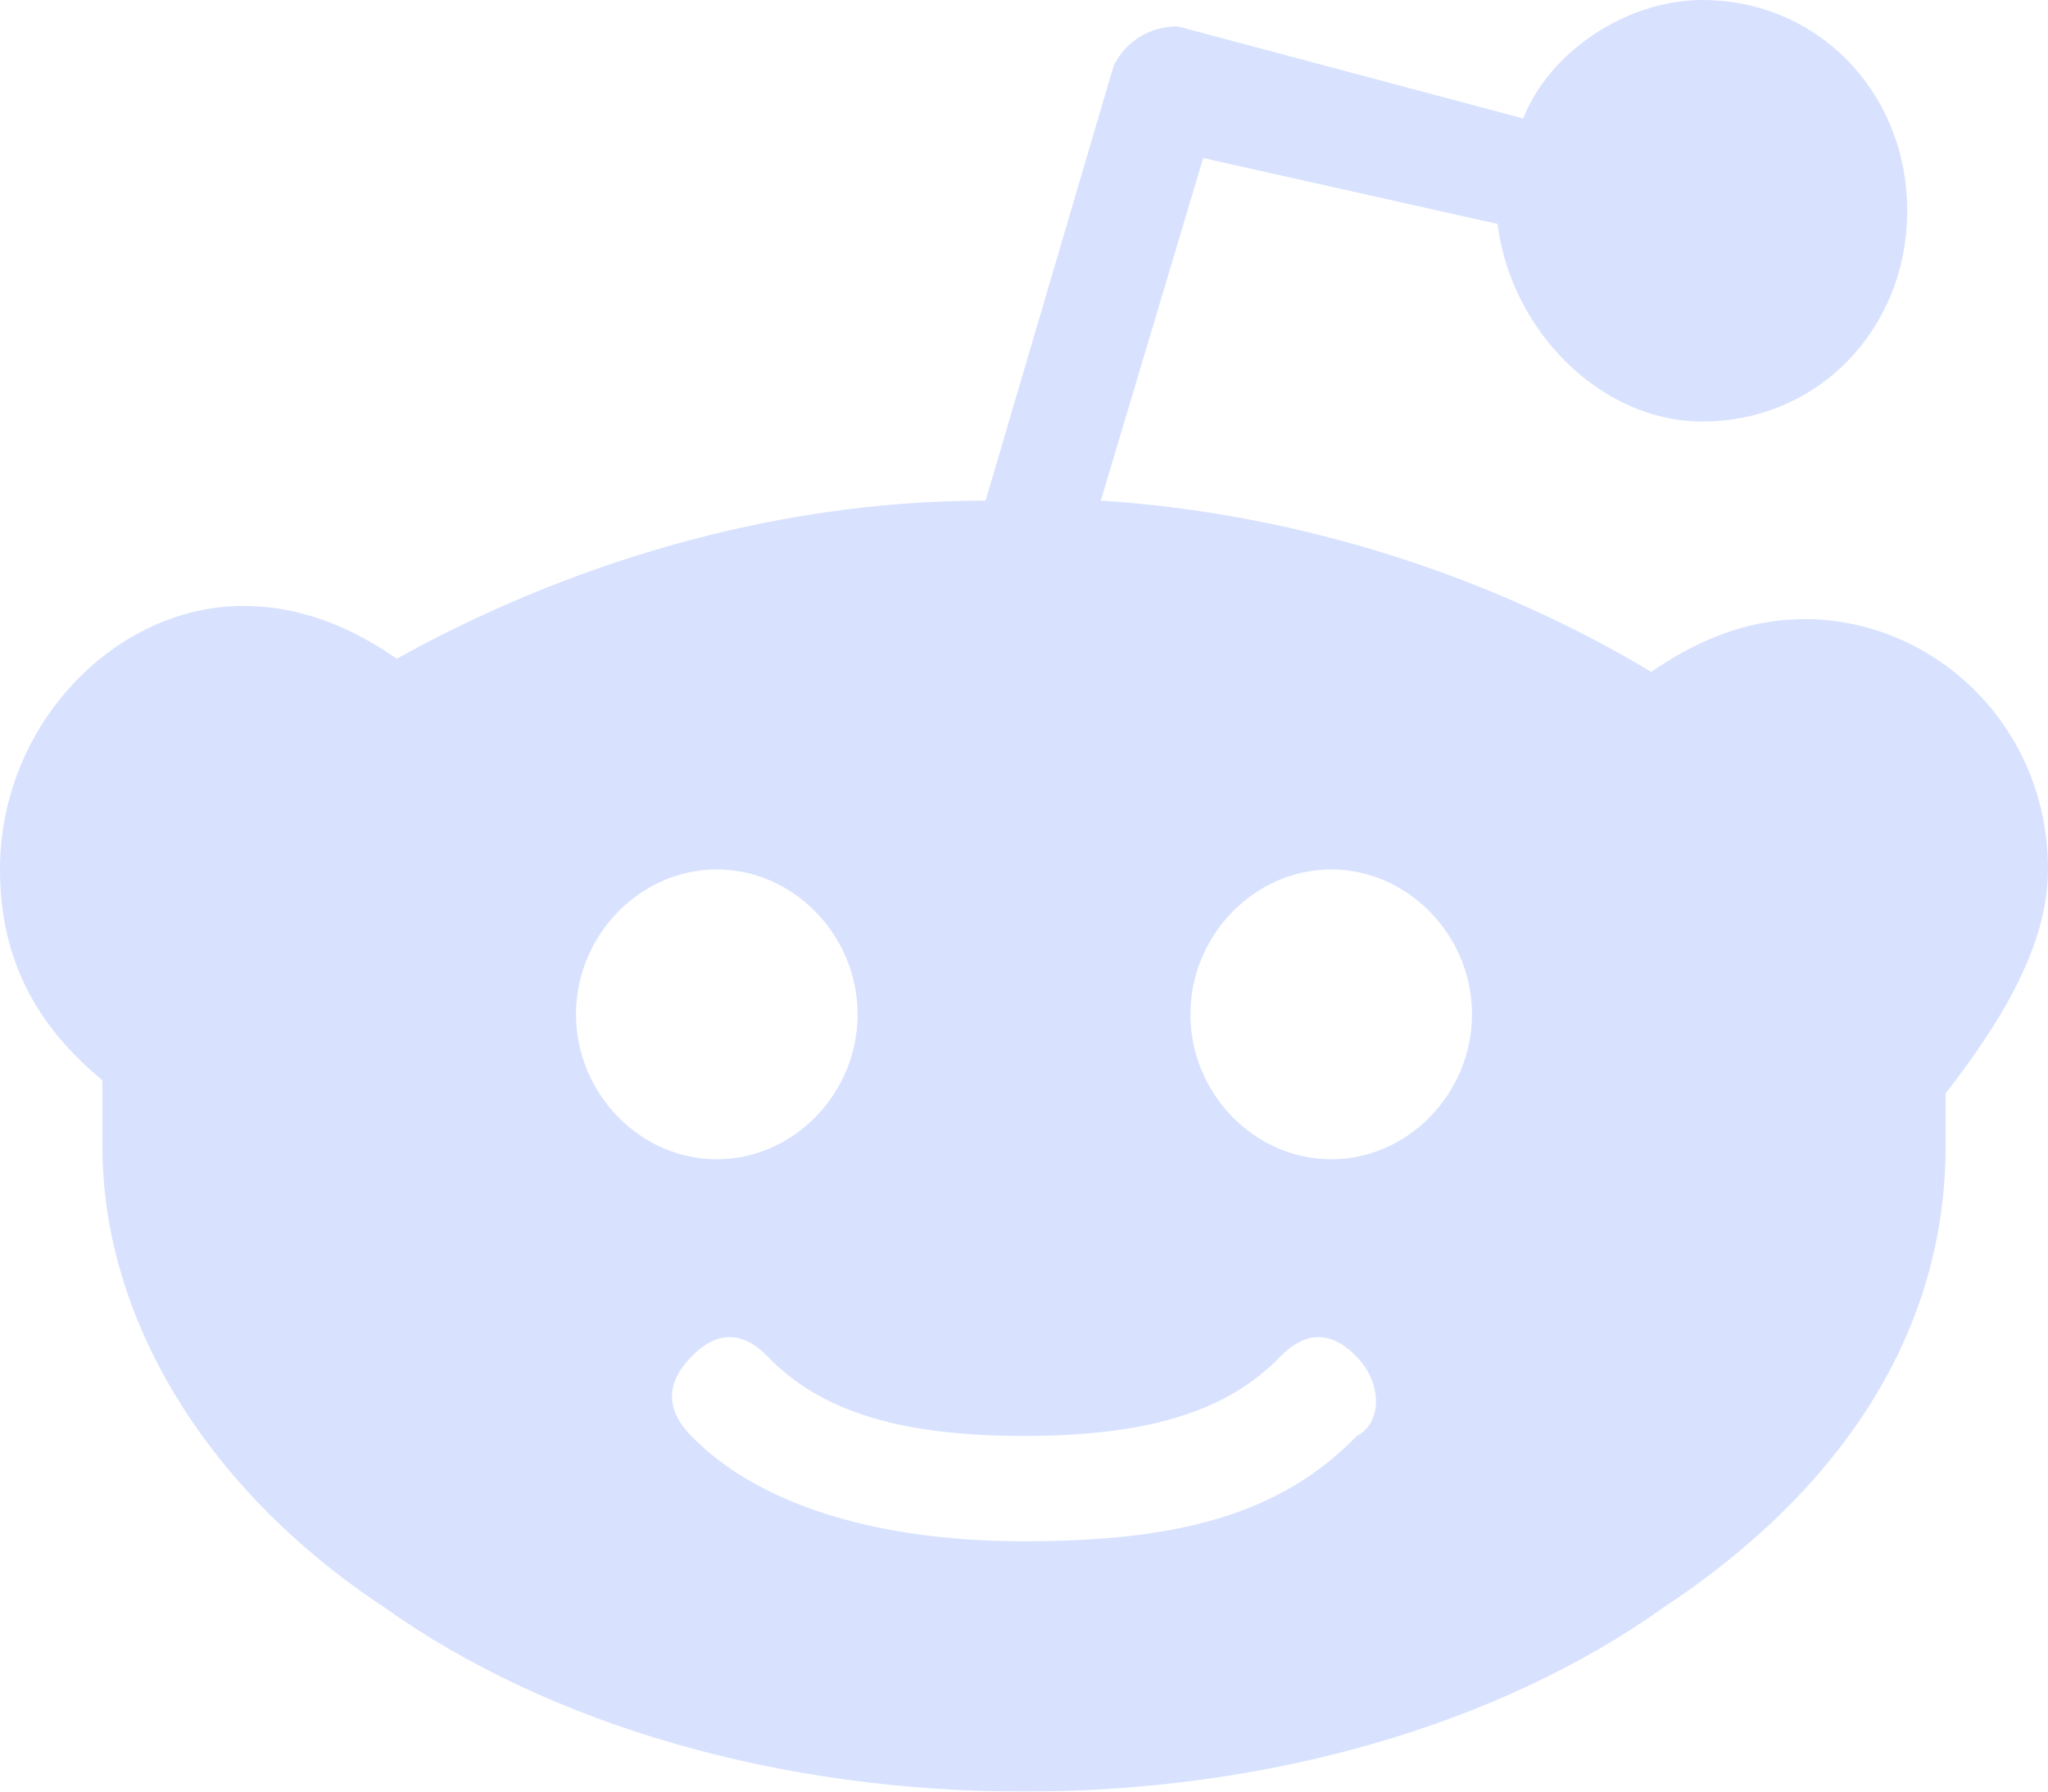 <?xml version="1.0" encoding="UTF-8"?>
<svg width="16px" height="14px" viewBox="0 0 16 14" version="1.1" xmlns="http://www.w3.org/2000/svg" xmlns:xlink="http://www.w3.org/1999/xlink">
    <!-- Generator: sketchtool 58 (101010) - https://sketch.com -->
    <title>D233DAD2-1350-4DCB-8633-0791D63A17D6</title>
    <desc>Created with sketchtool.</desc>
    <g id="Page-1" stroke="none" stroke-width="1" fill="none" fill-rule="evenodd" opacity="0.64">
        <g id="DLI-Documentation-Page---" transform="translate(-1270, -2098)">
            <g id="o-footer/desktop" transform="translate(0, 1329)">
                <g id="Footer">
                    <g id="Group-17" transform="translate(1059, 766)">
                        <g id="Stacked-Group" transform="translate(131, 2)">
                            <g id="a-icon-sm/reddit/type-blue/16x16" transform="translate(80, 0)">
                                <rect id="Rectangle" fill-opacity="0" fill="#FFFFFF" x="0" y="0" width="16" height="16"></rect>
                                <g id="Group-4">
                                    <rect id="Rectangle" fill-opacity="0.217" fill="#FFFFFF" opacity="0" x="0" y="0" width="16" height="16"></rect>
                                    <path d="M16,7.794 C16,6.662 15.1,5.838 14.1,5.838 C13.6,5.838 13.2,6.044 12.9,6.25 C11.7,5.529 10.2,5.015 8.6,4.912 L9.4,2.235 L11.7,2.75 C11.8,3.574 12.5,4.294 13.3,4.294 C14.2,4.294 14.9,3.574 14.9,2.647 C14.9,1.721 14.2,1 13.3,1 C12.7,1 12.1,1.412 11.9,1.926 L9.2,1.206 C9,1.206 8.8,1.309 8.7,1.515 L7.7,4.912 C6,4.912 4.4,5.426 3.1,6.147 C2.8,5.941 2.4,5.735 1.9,5.735 C0.9,5.735 0,6.662 0,7.794 C0,8.515 0.3,9.029 0.8,9.441 C0.8,9.647 0.8,9.75 0.8,9.956 C0.8,11.294 1.6,12.632 3,13.559 C4.3,14.485 6.1,15 8,15 C9.9,15 11.7,14.485 13,13.559 C14.4,12.632 15.2,11.397 15.2,9.956 C15.2,9.853 15.2,9.647 15.2,9.544 C15.6,9.029 16,8.412 16,7.794 Z M4.5,8.926 C4.5,8.309 5,7.794 5.6,7.794 C6.2,7.794 6.7,8.309 6.7,8.926 C6.7,9.544 6.2,10.059 5.6,10.059 C5,10.059 4.5,9.544 4.5,8.926 Z M10.6,12.221 C10,12.838 9.2,13.044 8,13.044 C8,13.044 8,13.044 8,13.044 C8,13.044 8,13.044 8,13.044 C6.8,13.044 5.9,12.735 5.4,12.221 C5.2,12.015 5.2,11.809 5.4,11.603 C5.6,11.397 5.8,11.397 6,11.603 C6.4,12.015 7,12.221 8,12.221 C8,12.221 8,12.221 8,12.221 C8,12.221 8,12.221 8,12.221 C9,12.221 9.6,12.015 10,11.603 C10.2,11.397 10.4,11.397 10.6,11.603 C10.8,11.809 10.8,12.118 10.6,12.221 Z M10.4,10.059 C9.8,10.059 9.3,9.544 9.3,8.926 C9.3,8.309 9.8,7.794 10.4,7.794 C11,7.794 11.5,8.309 11.5,8.926 C11.5,9.544 11,10.059 10.4,10.059 Z" id="Shape" fill="#C2D2FF" fill-rule="nonzero"></path>
                                </g>
                            </g>
                        </g>
                    </g>
                </g>
            </g>
        </g>
    </g>
</svg>